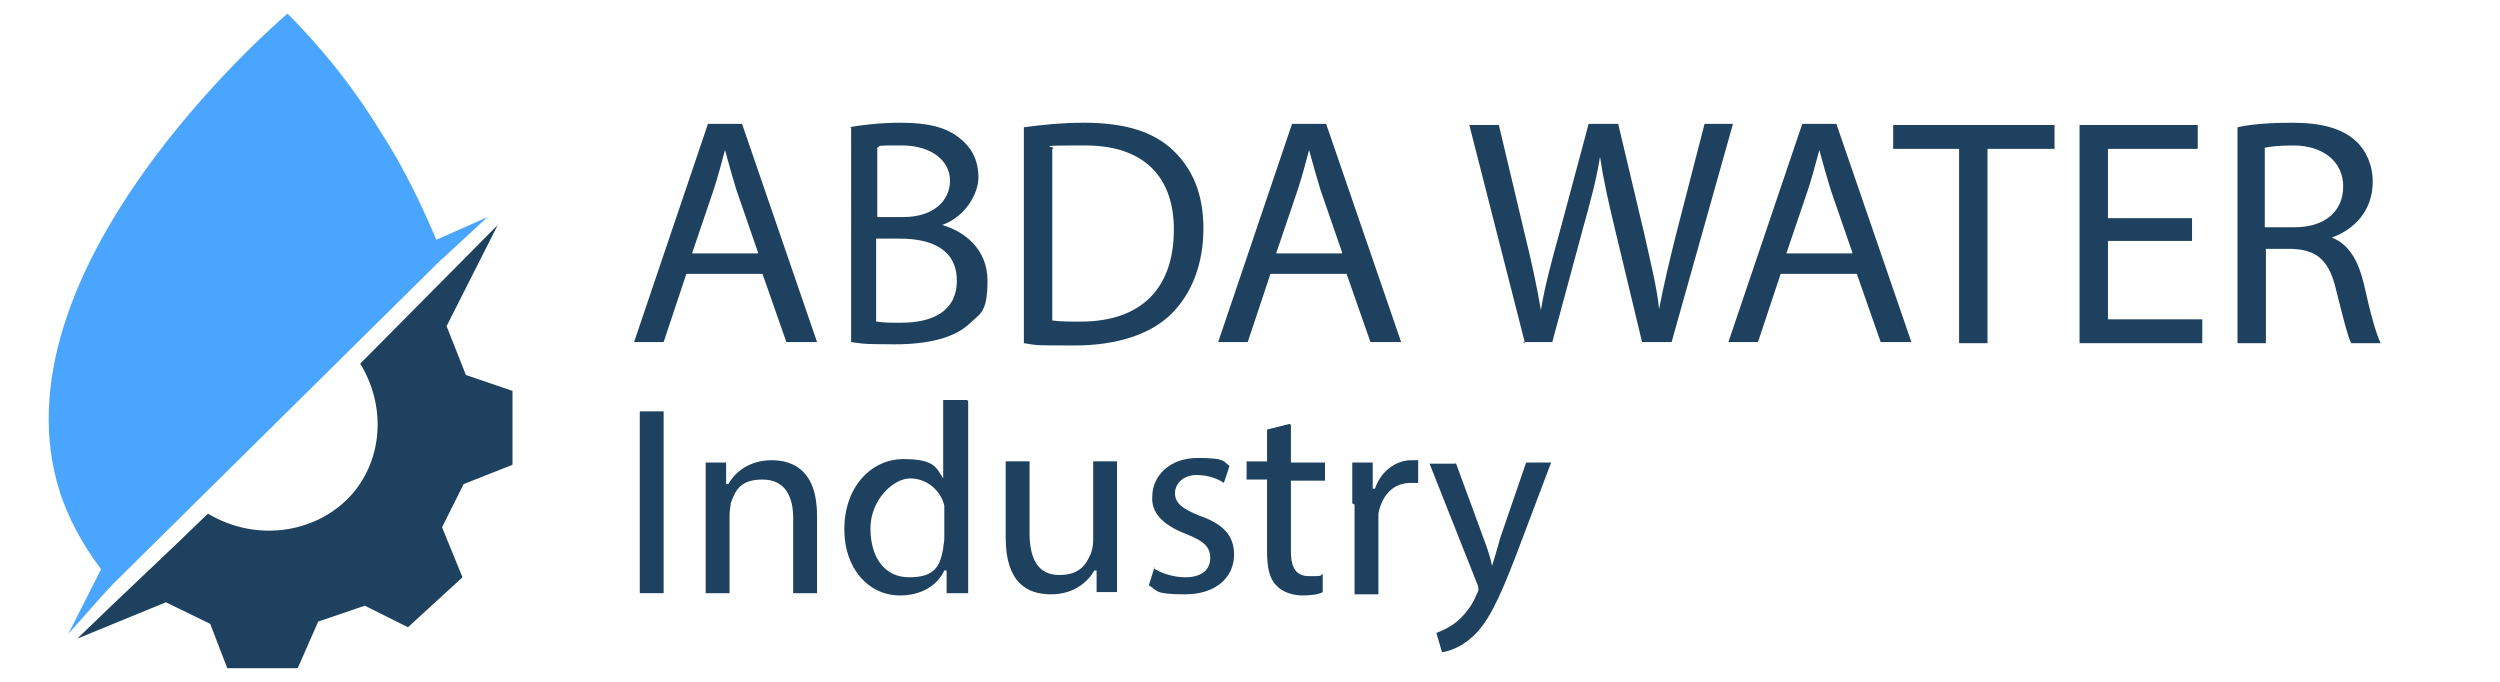 <?xml version="1.0" encoding="UTF-8"?>
<svg id="Calque_1" xmlns="http://www.w3.org/2000/svg" version="1.1" viewBox="0 0 220 60">
  <!-- Generator: Adobe Illustrator 29.3.0, SVG Export Plug-In . SVG Version: 2.1.0 Build 146)  -->
  <defs>
    <style>
      .st0 {
        fill: #4aa5ff;
      }

      .st1 {
        fill: #1d415e;
      }
    </style>
  </defs>
  <g>
    <path class="st0" d="M25.3,1.2C24,2.3-1,24,5.3,43.4c.7,2.1,1.8,4.3,3.6,6.7-.7,1.5-1.5,3-2.2,4.5L41.4,20.3l-3,.8c-1.2-2.8-2.7-6.1-4.9-9.5-2.7-4.4-5.6-7.8-8.2-10.4Z"/>
    <path d="M11.8,32.6"/>
    <path class="st1" d="M43.9,19.7l-12.2,12.3c2.2,3.6,2,8-.4,11.1-2.9,3.7-8.5,4.8-13,2.1-3.8,3.7-7.7,7.3-11.5,11l7.8-3.2,3.9,1.9,1.5,3.9h6.2c0,0,1.8-4.1,1.8-4.1l4.1-1.4,3.8,1.9,4.8-4.4-1.8-4.4,1.9-3.8,4.3-1.7v-6.5c0,0-4.1-1.4-4.1-1.4l-1.7-4.3,4.5-8.9Z"/>
    <polygon class="st0" points="8.9 50.1 6 55.8 9.9 51.4 8.9 50.1"/>
    <polygon class="st0" points="38.4 21.1 42.9 19.1 38.9 22.8 38.4 21.1"/>
  </g>
  <g>
    <g>
      <path class="st1" d="M60.4,24.1l-2,6h-2.6l6.5-19.2h3l6.6,19.2h-2.7l-2.1-6h-6.8ZM66.7,22.2l-1.9-5.5c-.4-1.3-.7-2.4-1-3.5h0c-.3,1.1-.6,2.3-1,3.5l-1.9,5.6h5.8Z"/>
      <path class="st1" d="M74.7,11.2c1.1-.2,2.8-.4,4.5-.4,2.5,0,4.1.4,5.3,1.4,1,.8,1.6,1.9,1.6,3.4s-1.2,3.5-3.2,4.2h0c1.8.5,4,2,4,4.9s-.7,2.9-1.6,3.8c-1.3,1.2-3.5,1.8-6.6,1.8s-3-.1-3.8-.2V11.2ZM77.2,19.1h2.3c2.6,0,4.1-1.4,4.1-3.2s-1.7-3.1-4.2-3.1-1.8,0-2.2.2v6.2ZM77.2,28.3c.5.1,1.2.1,2.1.1,2.6,0,4.9-.9,4.9-3.7s-2.3-3.7-5-3.7h-2.1v7.3Z"/>
      <path class="st1" d="M90.1,11.2c1.5-.2,3.3-.4,5.3-.4,3.6,0,6.1.8,7.8,2.4,1.7,1.6,2.7,3.8,2.7,6.9s-1,5.7-2.8,7.5c-1.8,1.8-4.8,2.8-8.5,2.8s-3.2,0-4.5-.2V11.2ZM92.6,28.2c.6.1,1.5.1,2.5.1,5.3,0,8.2-2.9,8.2-8.1,0-4.5-2.5-7.4-7.8-7.4s-2.2.1-2.9.3v15.2Z"/>
      <path class="st1" d="M111.8,24.1l-2,6h-2.6l6.5-19.2h3l6.6,19.2h-2.7l-2.1-6h-6.8ZM118.1,22.2l-1.9-5.5c-.4-1.3-.7-2.4-1-3.5h0c-.3,1.1-.6,2.3-1,3.5l-1.9,5.6h5.8Z"/>
      <path class="st1" d="M134.2,30.2l-4.9-19.2h2.6l2.3,9.7c.6,2.4,1.1,4.8,1.4,6.6h0c.3-1.9.9-4.2,1.6-6.7l2.6-9.7h2.6l2.3,9.7c.5,2.3,1.1,4.6,1.3,6.6h0c.4-2.1.9-4.2,1.5-6.6l2.5-9.7h2.5l-5.4,19.2h-2.6l-2.4-10c-.6-2.5-1-4.3-1.3-6.3h0c-.3,1.9-.8,3.8-1.5,6.3l-2.7,10h-2.6Z"/>
      <path class="st1" d="M156.7,24.1l-2,6h-2.6l6.5-19.2h3l6.6,19.2h-2.7l-2.1-6h-6.8ZM163,22.2l-1.9-5.5c-.4-1.3-.7-2.4-1-3.5h0c-.3,1.1-.6,2.3-1,3.5l-1.9,5.6h5.8Z"/>
      <path class="st1" d="M172.4,13.1h-5.8v-2.1h14.2v2.1h-5.9v17.1h-2.5V13.1Z"/>
      <path class="st1" d="M192.9,21.2h-7.4v6.9h8.3v2.1h-10.8V11h10.4v2.1h-7.9v6.1h7.4v2.1Z"/>
      <path class="st1" d="M196.9,11.2c1.3-.3,3.1-.4,4.8-.4,2.6,0,4.4.5,5.6,1.6.9.8,1.5,2.1,1.5,3.6,0,2.5-1.6,4.2-3.6,4.9h0c1.5.6,2.3,2,2.8,4,.6,2.7,1.1,4.5,1.5,5.3h-2.6c-.3-.6-.7-2.2-1.3-4.6-.6-2.6-1.6-3.6-3.9-3.7h-2.3v8.3h-2.5V11.2ZM199.4,20h2.5c2.7,0,4.3-1.4,4.3-3.6s-1.8-3.6-4.4-3.6c-1.2,0-2,.1-2.5.2v7Z"/>
    </g>
    <g>
      <path class="st1" d="M58.4,36.2v16h-2.1v-16h2.1Z"/>
      <path class="st1" d="M62.1,43.8c0-1.2,0-2.1,0-3.1h1.8v1.9h.2c.6-1.1,1.9-2.1,3.8-2.1s4,.9,4,4.9v6.8h-2.1v-6.6c0-1.9-.7-3.4-2.7-3.4s-2.4,1-2.8,2.1c0,.3-.1.6-.1,1v6.9h-2.1v-8.4Z"/>
      <path class="st1" d="M85.2,35.3v13.9c0,1,0,2.2,0,3h-1.9v-2h-.2c-.6,1.3-2,2.2-3.9,2.2-2.8,0-4.9-2.4-4.9-5.8,0-3.8,2.4-6.2,5.2-6.2s2.9.8,3.5,1.7h0v-6.9h2.1ZM83.1,45.4c0-.3,0-.6,0-.9-.3-1.3-1.5-2.4-3-2.4s-3.5,1.9-3.5,4.4,1.2,4.3,3.4,4.3,2.7-.9,3-2.5c0-.3.1-.6.1-.9v-2Z"/>
      <path class="st1" d="M98.3,49c0,1.2,0,2.2,0,3.1h-1.8v-1.9h-.2c-.5.9-1.7,2.1-3.8,2.1s-4-1-4-5v-6.7h2.1v6.3c0,2.2.7,3.7,2.6,3.7s2.4-1,2.8-1.9c.1-.3.2-.7.2-1.1v-7h2.1v8.3Z"/>
      <path class="st1" d="M101.5,50c.6.4,1.7.8,2.8.8,1.5,0,2.2-.7,2.2-1.7s-.6-1.5-2.1-2.1c-2.1-.8-3.1-1.9-3-3.3,0-1.8,1.5-3.4,4-3.4s2.2.3,2.8.7l-.5,1.5c-.4-.3-1.3-.7-2.4-.7s-1.9.7-1.9,1.6.7,1.4,2.2,2c2,.7,3,1.7,3,3.4,0,2-1.6,3.5-4.3,3.5s-2.4-.3-3.2-.8l.5-1.6Z"/>
      <path class="st1" d="M113.6,37.4v3.3h3v1.6h-3v6.2c0,1.4.4,2.2,1.6,2.2s.9,0,1.2-.2v1.6c-.3.2-1,.3-1.8.3s-1.8-.3-2.3-.9c-.6-.6-.8-1.6-.8-3v-6.3h-1.8v-1.6h1.8v-2.8l2-.5Z"/>
      <path class="st1" d="M119,44.3c0-1.4,0-2.5,0-3.6h1.8v2.3h.2c.5-1.5,1.8-2.5,3.2-2.5s.4,0,.6,0v2c-.2,0-.4,0-.7,0-1.5,0-2.5,1.1-2.8,2.7,0,.3,0,.6,0,1v6.1h-2.1v-7.9Z"/>
      <path class="st1" d="M128.1,40.7l2.5,6.8c.3.8.6,1.7.7,2.3h0c.2-.7.5-1.6.7-2.4l2.3-6.7h2.2l-3.1,8.2c-1.5,3.9-2.5,6-3.9,7.2-1,.9-2,1.2-2.6,1.3l-.5-1.7c.5-.2,1.2-.5,1.8-1,.6-.5,1.3-1.3,1.7-2.3.1-.2.2-.4.2-.5s0-.3-.1-.5l-4.2-10.6h2.3Z"/>
    </g>
  </g>
</svg>